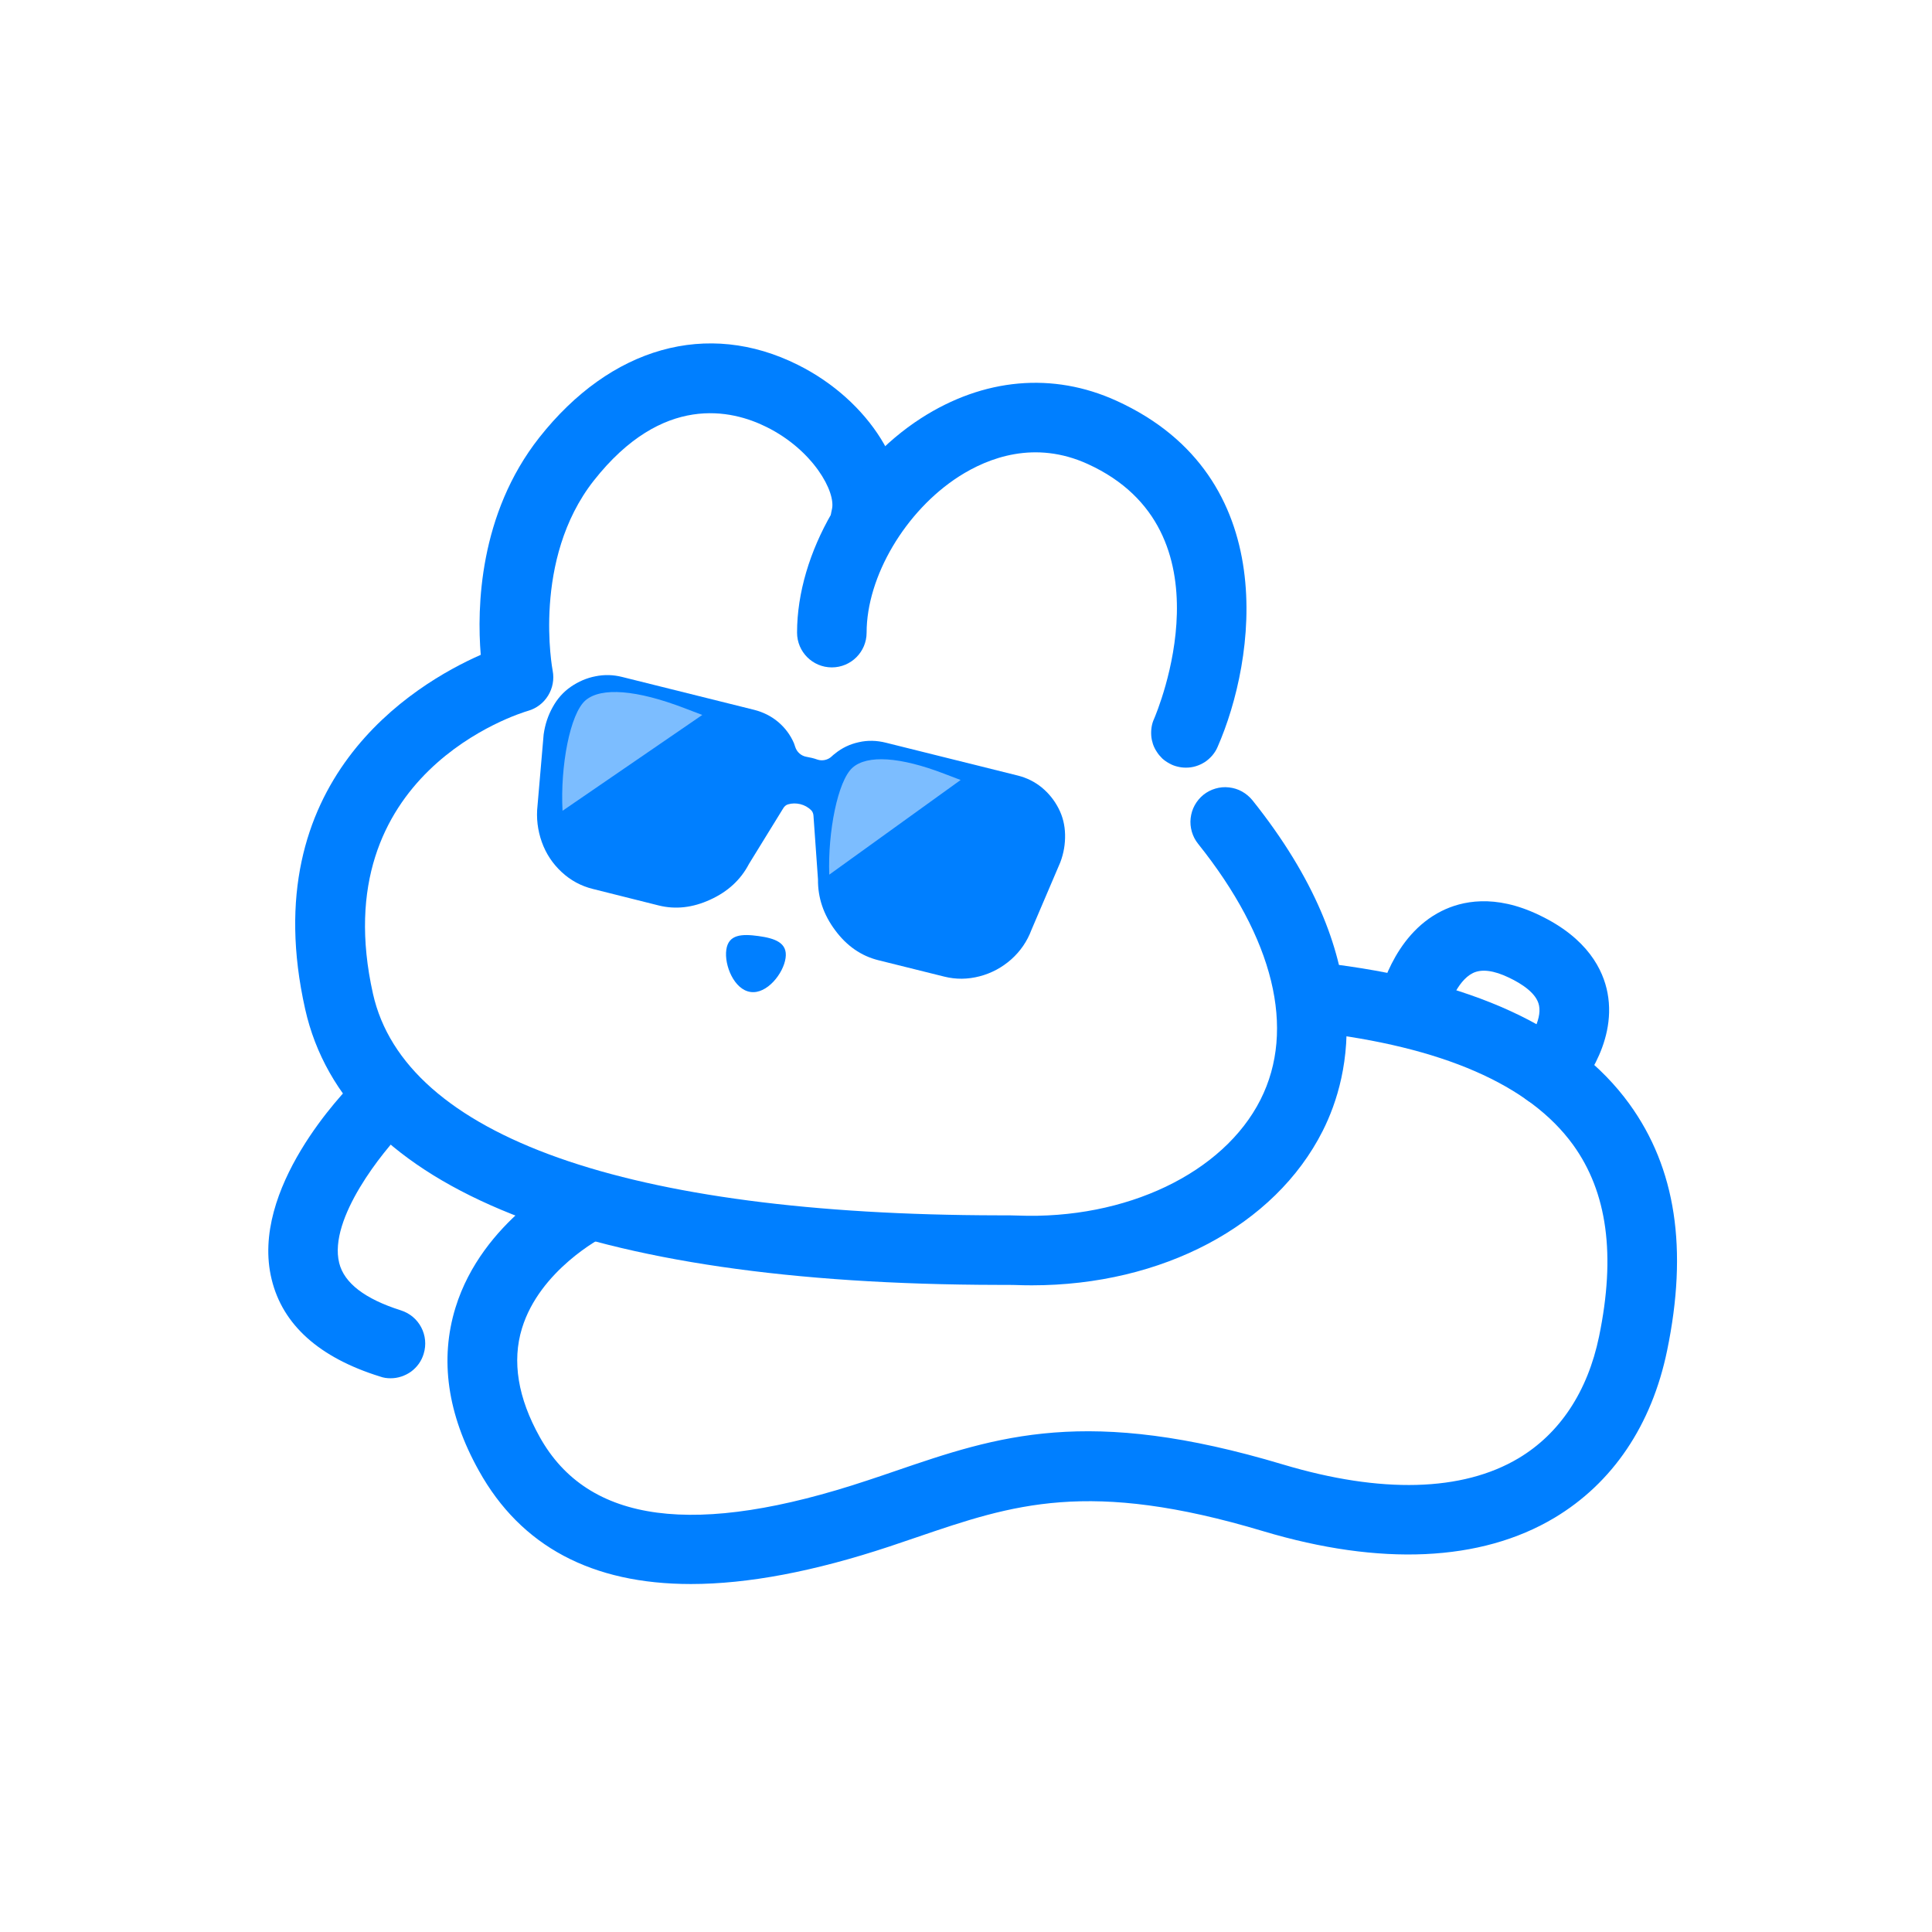 <svg width="1024" height="1024" viewBox="0 0 180 180" fill="none"
  xmlns="http://www.w3.org/2000/svg" xmlns:xlink="http://www.w3.org/1999/xlink">
  <desc>
    Created with Pixso.
  </desc>
  <defs>
    <clipPath id="clip4_9">
      <rect id="svg" width="131.249" height="115.584"
        transform="translate(25 32)" fill="white" fill-opacity="0" />
    </clipPath>
  </defs>
  <rect id="矩形 1" width="180" height="180" fill="#FFFFFF" fill-opacity="1" />
  <g clip-path="url(#clip4_9)">
    <path id="path"
      d="M96.14 119.75C95.62 119.75 95.09 119.74 94.56 119.72C94.28 119.71 93.75 119.71 93 119.71C54.53 119.65 32.18 110.77 28.43 94.01C23.66 72.73 38.53 63.77 44.79 61.01C44.43 56.64 44.62 47.91 50.24 40.77C56.9 32.32 65.91 29.78 74.33 33.99C81 37.31 85.14 43.97 83.77 49.14C83.71 49.35 83.64 49.55 83.55 49.74C83.45 49.93 83.34 50.11 83.21 50.28C83.09 50.45 82.94 50.61 82.78 50.75C82.62 50.89 82.45 51.01 82.27 51.12C82.08 51.23 81.89 51.32 81.69 51.38C81.49 51.45 81.28 51.5 81.07 51.53C80.86 51.56 80.65 51.57 80.43 51.55C80.22 51.54 80.01 51.5 79.81 51.45C79.6 51.4 79.4 51.32 79.21 51.23C79.02 51.13 78.84 51.02 78.67 50.89C78.5 50.77 78.34 50.62 78.2 50.46C78.06 50.3 77.94 50.13 77.83 49.95C77.72 49.76 77.64 49.57 77.57 49.37C77.5 49.17 77.45 48.96 77.42 48.75C77.39 48.54 77.39 48.33 77.4 48.11C77.41 47.9 77.45 47.69 77.5 47.49C77.93 45.85 75.74 41.93 71.43 39.79C68.17 38.16 61.73 36.64 55.32 44.78C49.54 52.14 51.47 62.38 51.49 62.48C51.81 64.14 50.81 65.77 49.19 66.23C48.43 66.45 30.14 72.03 34.75 92.59C37.72 105.85 58.41 113.18 93 113.23C93.86 113.23 94.48 113.23 94.81 113.25C104.9 113.64 113.98 109.3 117.44 102.45C120.75 95.89 118.68 87.43 111.62 78.61C111.35 78.27 111.16 77.9 111.04 77.49C110.92 77.07 110.88 76.65 110.93 76.23C110.98 75.8 111.1 75.4 111.31 75.02C111.52 74.64 111.79 74.32 112.12 74.05C112.46 73.78 112.83 73.59 113.24 73.47C113.65 73.35 114.07 73.31 114.5 73.36C114.93 73.41 115.33 73.53 115.71 73.74C116.08 73.95 116.41 74.22 116.68 74.55C128.47 89.29 125.85 100.18 123.23 105.37C118.77 114.21 108.26 119.75 96.14 119.75Z"
      fill="#007FFF" fill-opacity="1" fill-rule="nonzero" />
    <path id="path"
      d="M110.49 71.52C110.22 71.52 109.96 71.49 109.69 71.42C109.43 71.36 109.18 71.26 108.95 71.13C108.71 71 108.49 70.85 108.29 70.67C108.1 70.48 107.92 70.28 107.78 70.05C107.63 69.83 107.51 69.59 107.42 69.33C107.34 69.08 107.28 68.82 107.26 68.55C107.24 68.28 107.25 68.01 107.29 67.75C107.33 67.48 107.41 67.22 107.52 66.98C107.82 66.27 114.95 49.43 101.34 43.23C96.42 40.99 92.09 42.63 89.33 44.4C84.35 47.61 80.74 53.72 80.74 58.94C80.74 60.73 79.29 62.18 77.5 62.18C75.71 62.18 74.26 60.73 74.26 58.94C74.26 51.55 79.02 43.34 85.82 38.96C91.64 35.22 98.1 34.64 104.02 37.34C119.57 44.42 116.98 61.53 113.44 69.59C113.32 69.88 113.15 70.14 112.95 70.38C112.74 70.62 112.51 70.83 112.25 71C111.98 71.17 111.7 71.3 111.4 71.39C111.1 71.48 110.81 71.52 110.49 71.52ZM36.39 128.41C36.06 128.41 35.74 128.37 35.41 128.25C29.75 126.49 26.34 123.44 25.31 119.2C23.24 110.78 32.05 101.7 33.06 100.7C33.21 100.55 33.37 100.42 33.55 100.3C33.72 100.18 33.91 100.08 34.11 100C34.3 99.92 34.5 99.86 34.71 99.81C34.91 99.77 35.13 99.75 35.34 99.75C35.56 99.75 35.77 99.77 35.98 99.81C36.18 99.86 36.39 99.92 36.59 100C36.78 100.08 36.97 100.18 37.15 100.3C37.32 100.42 37.49 100.55 37.64 100.7C37.93 101 38.16 101.36 38.34 101.75C38.5 102.15 38.58 102.56 38.58 102.99C38.58 103.42 38.5 103.83 38.34 104.23C38.16 104.63 37.93 104.98 37.64 105.28C35.75 107.18 30.58 113.52 31.6 117.66C32.06 119.54 34 121.02 37.34 122.08C39.06 122.62 40 124.43 39.47 126.14C39.37 126.47 39.22 126.78 39.02 127.06C38.82 127.34 38.58 127.58 38.3 127.79C38.02 127.99 37.72 128.14 37.39 128.25C37.06 128.36 36.73 128.41 36.39 128.41ZM64.37 147.58C55.14 147.58 48.53 144.06 44.62 137.03C41.68 131.77 40.95 126.65 42.44 121.82C44.94 113.72 52.9 109.65 53.23 109.49C53.42 109.39 53.62 109.31 53.82 109.26C54.03 109.2 54.24 109.16 54.45 109.15C54.66 109.13 54.87 109.14 55.08 109.16C55.3 109.19 55.5 109.24 55.7 109.3C55.91 109.37 56.1 109.46 56.29 109.56C56.47 109.67 56.64 109.79 56.8 109.93C56.97 110.06 57.11 110.22 57.24 110.39C57.37 110.55 57.49 110.73 57.58 110.92C57.68 111.11 57.75 111.31 57.81 111.51C57.87 111.72 57.91 111.93 57.92 112.14C57.94 112.35 57.93 112.56 57.91 112.78C57.88 112.99 57.83 113.19 57.77 113.4C57.7 113.6 57.61 113.79 57.51 113.98C57.4 114.16 57.28 114.33 57.14 114.5C57.01 114.66 56.85 114.8 56.68 114.93C56.52 115.06 56.34 115.18 56.15 115.27C56.09 115.3 50.29 118.32 48.63 123.76C47.69 126.83 48.25 130.24 50.29 133.89C54.78 141.94 64.77 143.27 80.84 137.92C81.7 137.64 82.54 137.35 83.36 137.07C92.97 133.78 101.27 130.96 119.56 136.45C128.67 139.17 136.25 138.98 141.48 135.86C145.33 133.56 147.92 129.64 148.98 124.52C150.55 116.92 149.75 111.08 146.56 106.66C142.5 101.06 134.37 97.51 122.39 96.14C122.18 96.12 121.97 96.07 121.77 96.01C121.56 95.94 121.37 95.86 121.18 95.76C121 95.65 120.82 95.53 120.66 95.39C120.5 95.26 120.35 95.1 120.22 94.94C120.09 94.77 119.97 94.59 119.87 94.4C119.78 94.21 119.7 94.02 119.64 93.81C119.58 93.61 119.54 93.4 119.53 93.19C119.51 92.98 119.51 92.76 119.54 92.55C119.74 90.77 121.35 89.5 123.13 89.7C136.99 91.29 146.64 95.72 151.81 102.86C156.13 108.83 157.28 116.35 155.32 125.83C153.89 132.77 150.25 138.17 144.81 141.42C137.97 145.5 128.6 145.92 117.7 142.66C101.4 137.77 94.36 140.17 85.45 143.21C84.61 143.5 83.76 143.78 82.88 144.08C75.86 146.41 69.68 147.58 64.37 147.58Z"
      fill="#007FFF" fill-opacity="1" fill-rule="nonzero" />
    <path id="path"
      d="M144.17 103.11C143.39 103.11 142.59 102.82 141.96 102.24C141.81 102.09 141.67 101.93 141.53 101.76C141.42 101.59 141.31 101.4 141.23 101.21C141.14 101.02 141.07 100.81 141.02 100.61C140.97 100.4 140.94 100.19 140.94 99.98C140.92 99.76 140.94 99.55 140.98 99.34C141 99.13 141.07 98.93 141.14 98.73C141.21 98.53 141.31 98.34 141.42 98.16C141.53 97.98 141.66 97.81 141.81 97.65C142.44 96.96 143.67 95.06 143.39 93.69C143.17 92.53 141.75 91.64 140.6 91.09C139.17 90.4 138.03 90.26 137.22 90.66C135.71 91.41 134.87 93.92 134.69 94.75C134.32 96.49 132.61 97.62 130.87 97.26C130.45 97.17 130.07 97.01 129.71 96.77C129.36 96.53 129.06 96.23 128.82 95.88C128.59 95.52 128.42 95.14 128.34 94.72C128.25 94.3 128.25 93.88 128.34 93.46C128.47 92.82 129.72 87.17 134.31 84.88C136.17 83.95 139.25 83.26 143.39 85.25C147.94 87.41 149.37 90.39 149.77 92.51C150.7 97.45 146.97 101.63 146.55 102.08C146.24 102.41 145.88 102.66 145.47 102.84C145.06 103.02 144.63 103.11 144.17 103.11ZM73.19 89.26C72.99 90.7 71.45 92.64 69.93 92.42C68.4 92.21 67.46 89.92 67.67 88.48C67.87 87.04 69.14 87 70.67 87.21C72.19 87.42 73.4 87.83 73.19 89.26Z"
      fill="#007FFF" fill-opacity="1" fill-rule="nonzero" />
    <path id="path"
      d="M61.37 84.36L55.23 82.82C54.14 82.55 53.17 82.03 52.33 81.25C51.49 80.47 50.87 79.54 50.48 78.45C50.09 77.35 49.95 76.22 50.08 75.05L50.65 68.43C50.78 67.5 51.06 66.65 51.5 65.87C51.93 65.09 52.49 64.46 53.19 63.98C53.89 63.5 54.65 63.17 55.47 63.01C56.3 62.84 57.13 62.86 57.96 63.07L70.25 66.13C71.12 66.35 71.87 66.73 72.52 67.28C73.16 67.83 73.64 68.48 73.97 69.24C74.01 69.36 74.05 69.48 74.09 69.59C74.24 70.07 74.65 70.43 75.14 70.51C75.49 70.57 75.83 70.65 76.16 70.77C76.61 70.92 77.13 70.81 77.48 70.48C77.58 70.38 77.69 70.29 77.81 70.2C78.45 69.68 79.18 69.33 80.01 69.15C80.83 68.96 81.68 68.98 82.55 69.2L94.84 72.26C95.67 72.47 96.41 72.84 97.06 73.37C97.71 73.91 98.23 74.55 98.62 75.31C99.01 76.06 99.21 76.87 99.23 77.75C99.25 78.62 99.11 79.48 98.79 80.33L96.1 86.63C95.7 87.7 95.07 88.62 94.22 89.38C93.36 90.14 92.38 90.67 91.27 90.96C90.16 91.25 89.06 91.26 87.98 90.99L81.83 89.46C80.23 89.06 78.89 88.13 77.81 86.67C76.72 85.21 76.19 83.63 76.21 81.93L75.79 76.01C75.78 75.81 75.71 75.62 75.57 75.48C75.29 75.21 74.96 75.02 74.56 74.92C74.17 74.83 73.79 74.83 73.42 74.94C73.23 74.99 73.07 75.14 72.97 75.31L69.78 80.49C69.01 81.97 67.8 83.08 66.17 83.82C64.54 84.57 62.94 84.75 61.37 84.36Z"
      fill="#007FFF" fill-opacity="1" fill-rule="nonzero" />
    <path id="path"
      d="M55.23 82.82C54.14 82.55 53.17 82.03 52.33 81.25C51.49 80.47 50.87 79.54 50.48 78.45C50.09 77.35 49.95 76.22 50.08 75.05L50.65 68.43C50.78 67.5 51.06 66.65 51.5 65.87C51.93 65.09 52.49 64.46 53.19 63.98C53.89 63.5 54.65 63.17 55.47 63.01C56.3 62.84 57.13 62.86 57.96 63.07L70.25 66.13C71.12 66.35 71.87 66.73 72.52 67.28C73.16 67.83 73.64 68.48 73.97 69.24C74.01 69.36 74.05 69.48 74.09 69.59C74.24 70.07 74.65 70.43 75.14 70.51C75.49 70.57 75.83 70.65 76.16 70.77C76.61 70.92 77.13 70.81 77.48 70.48C77.58 70.38 77.69 70.29 77.81 70.2C78.45 69.68 79.18 69.33 80.01 69.15C80.83 68.96 81.68 68.98 82.55 69.2L94.84 72.26C95.67 72.47 96.41 72.84 97.06 73.37C97.71 73.91 98.23 74.55 98.62 75.31C99.01 76.06 99.21 76.87 99.23 77.75C99.25 78.62 99.11 79.48 98.79 80.33L96.1 86.63C95.7 87.7 95.07 88.62 94.22 89.38C93.36 90.14 92.38 90.67 91.27 90.96C90.16 91.25 89.06 91.26 87.98 90.99L81.83 89.46C80.23 89.06 78.89 88.13 77.81 86.67C76.72 85.21 76.19 83.63 76.21 81.93L75.79 76.01C75.78 75.81 75.71 75.62 75.57 75.48C75.29 75.21 74.96 75.02 74.56 74.92C74.17 74.83 73.79 74.83 73.42 74.94C73.23 74.99 73.07 75.14 72.97 75.31L69.78 80.49C69.01 81.97 67.8 83.08 66.17 83.82C64.54 84.57 62.94 84.75 61.37 84.36L55.23 82.82Z"
      fill="#7E2525" fill-opacity="0" fill-rule="nonzero" />
    <path id="path"
      d="M52.33 81.25C51.49 80.47 50.87 79.54 50.48 78.45C50.09 77.35 49.95 76.22 50.08 75.05L50.65 68.43C50.78 67.5 51.06 66.65 51.5 65.87C51.93 65.09 52.49 64.46 53.19 63.98C53.89 63.5 54.65 63.17 55.47 63.01C56.3 62.84 57.13 62.86 57.96 63.07L70.25 66.13C71.12 66.35 71.87 66.73 72.52 67.28C73.16 67.83 73.64 68.48 73.97 69.24C74.01 69.36 74.05 69.48 74.09 69.59C74.24 70.07 74.65 70.43 75.14 70.51C75.49 70.57 75.83 70.65 76.16 70.77C76.61 70.92 77.13 70.81 77.48 70.48C77.58 70.38 77.69 70.29 77.81 70.2C78.45 69.68 79.18 69.33 80.01 69.15C80.83 68.96 81.68 68.98 82.55 69.2L94.84 72.26C95.67 72.47 96.41 72.84 97.06 73.37C97.71 73.91 98.23 74.55 98.62 75.31C99.01 76.06 99.21 76.87 99.23 77.75C99.25 78.62 99.11 79.48 98.79 80.33L96.1 86.63C95.7 87.7 95.07 88.62 94.22 89.38C93.36 90.14 92.38 90.67 91.27 90.96C90.16 91.25 89.06 91.26 87.98 90.99L81.83 89.46C80.23 89.06 78.89 88.13 77.81 86.67C76.72 85.21 76.19 83.63 76.21 81.93L75.79 76.01C75.78 75.81 75.71 75.62 75.57 75.48C75.29 75.21 74.96 75.02 74.56 74.92C74.17 74.83 73.79 74.83 73.42 74.94C73.23 74.99 73.07 75.14 72.97 75.31L69.78 80.49C69.01 81.97 67.8 83.08 66.17 83.82C64.54 84.57 62.94 84.75 61.37 84.36L55.23 82.82C54.14 82.55 53.17 82.03 52.33 81.25Z"
      stroke="#007FFF" stroke-opacity="0" stroke-width="1" />
    <path id="path"
      d="M65.43 66.61L63.78 65.98C59.33 64.27 56.01 64 54.55 65.25C53.1 66.5 52.19 71.41 52.41 75.54L65.43 66.61Z"
      fill="#7CBDFF" fill-opacity="1" fill-rule="nonzero" />
    <path id="path"
      d="M89.5 72.67L87.98 72.09C83.87 70.51 80.79 70.3 79.42 71.53C78.05 72.76 77.12 77.51 77.26 81.49L89.5 72.67Z"
      fill="#7CBDFF" fill-opacity="1" fill-rule="nonzero" />
  </g>
</svg>
